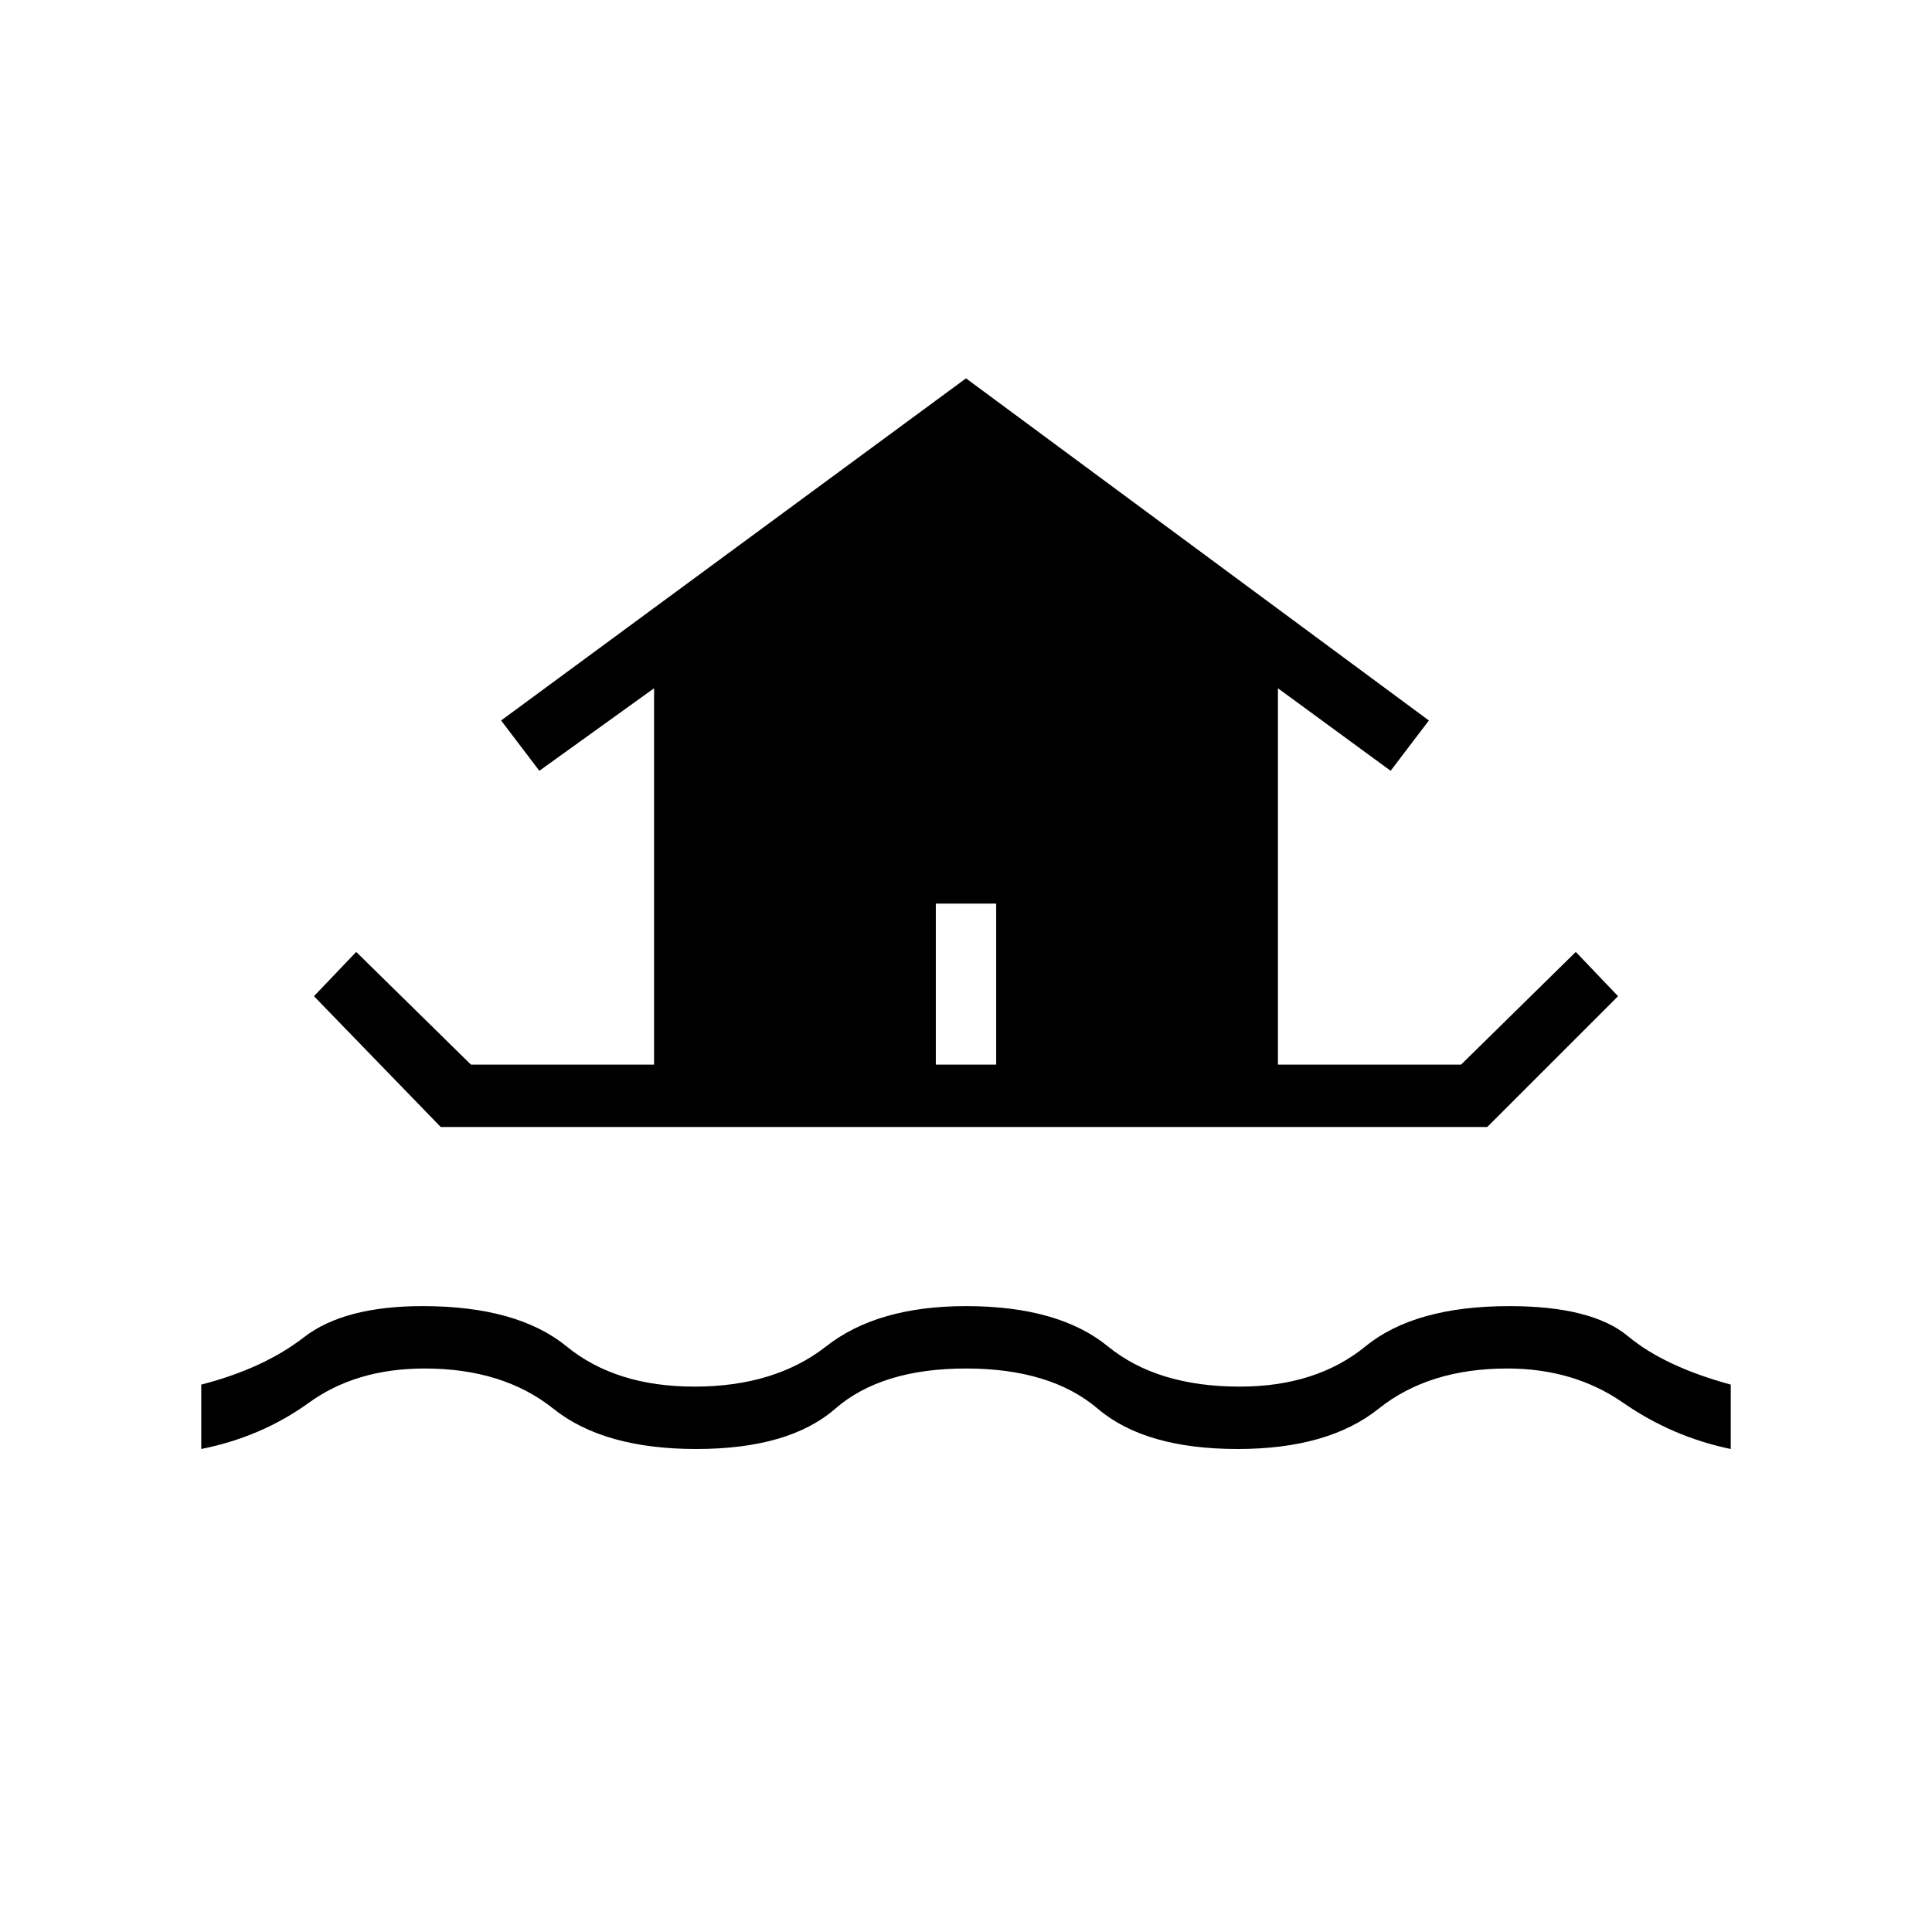 <svg xmlns="http://www.w3.org/2000/svg" height="48" width="48"><path d="M5 36v-1.6q1.55-.4 2.55-1.175 1-.775 2.95-.775 2.35 0 3.575 1t3.175 1q2 0 3.275-1t3.475-1q2.3 0 3.525 1t3.275 1q1.9 0 3.125-1t3.575-1q2.05 0 2.95.75.9.75 2.55 1.2V36q-1.45-.3-2.675-1.15Q39.1 34 37.45 34q-1.95 0-3.2 1-1.25 1-3.5 1-2.3 0-3.475-1Q26.1 34 24 34q-2.1 0-3.25 1t-3.45 1q-2.3 0-3.55-1t-3.2-1q-1.7 0-2.875.85T5 36Zm5.95-8L7.8 24.75l1.05-1.1 2.85 2.8h4.55V17.1l-2.85 2.05-.95-1.25L24 9.4l11.5 8.5-.95 1.25-2.8-2.05v9.35h4.55l2.85-2.8 1.05 1.1L36.95 28Zm12.3-1.55h1.5v-4h-1.5Z"/></svg>